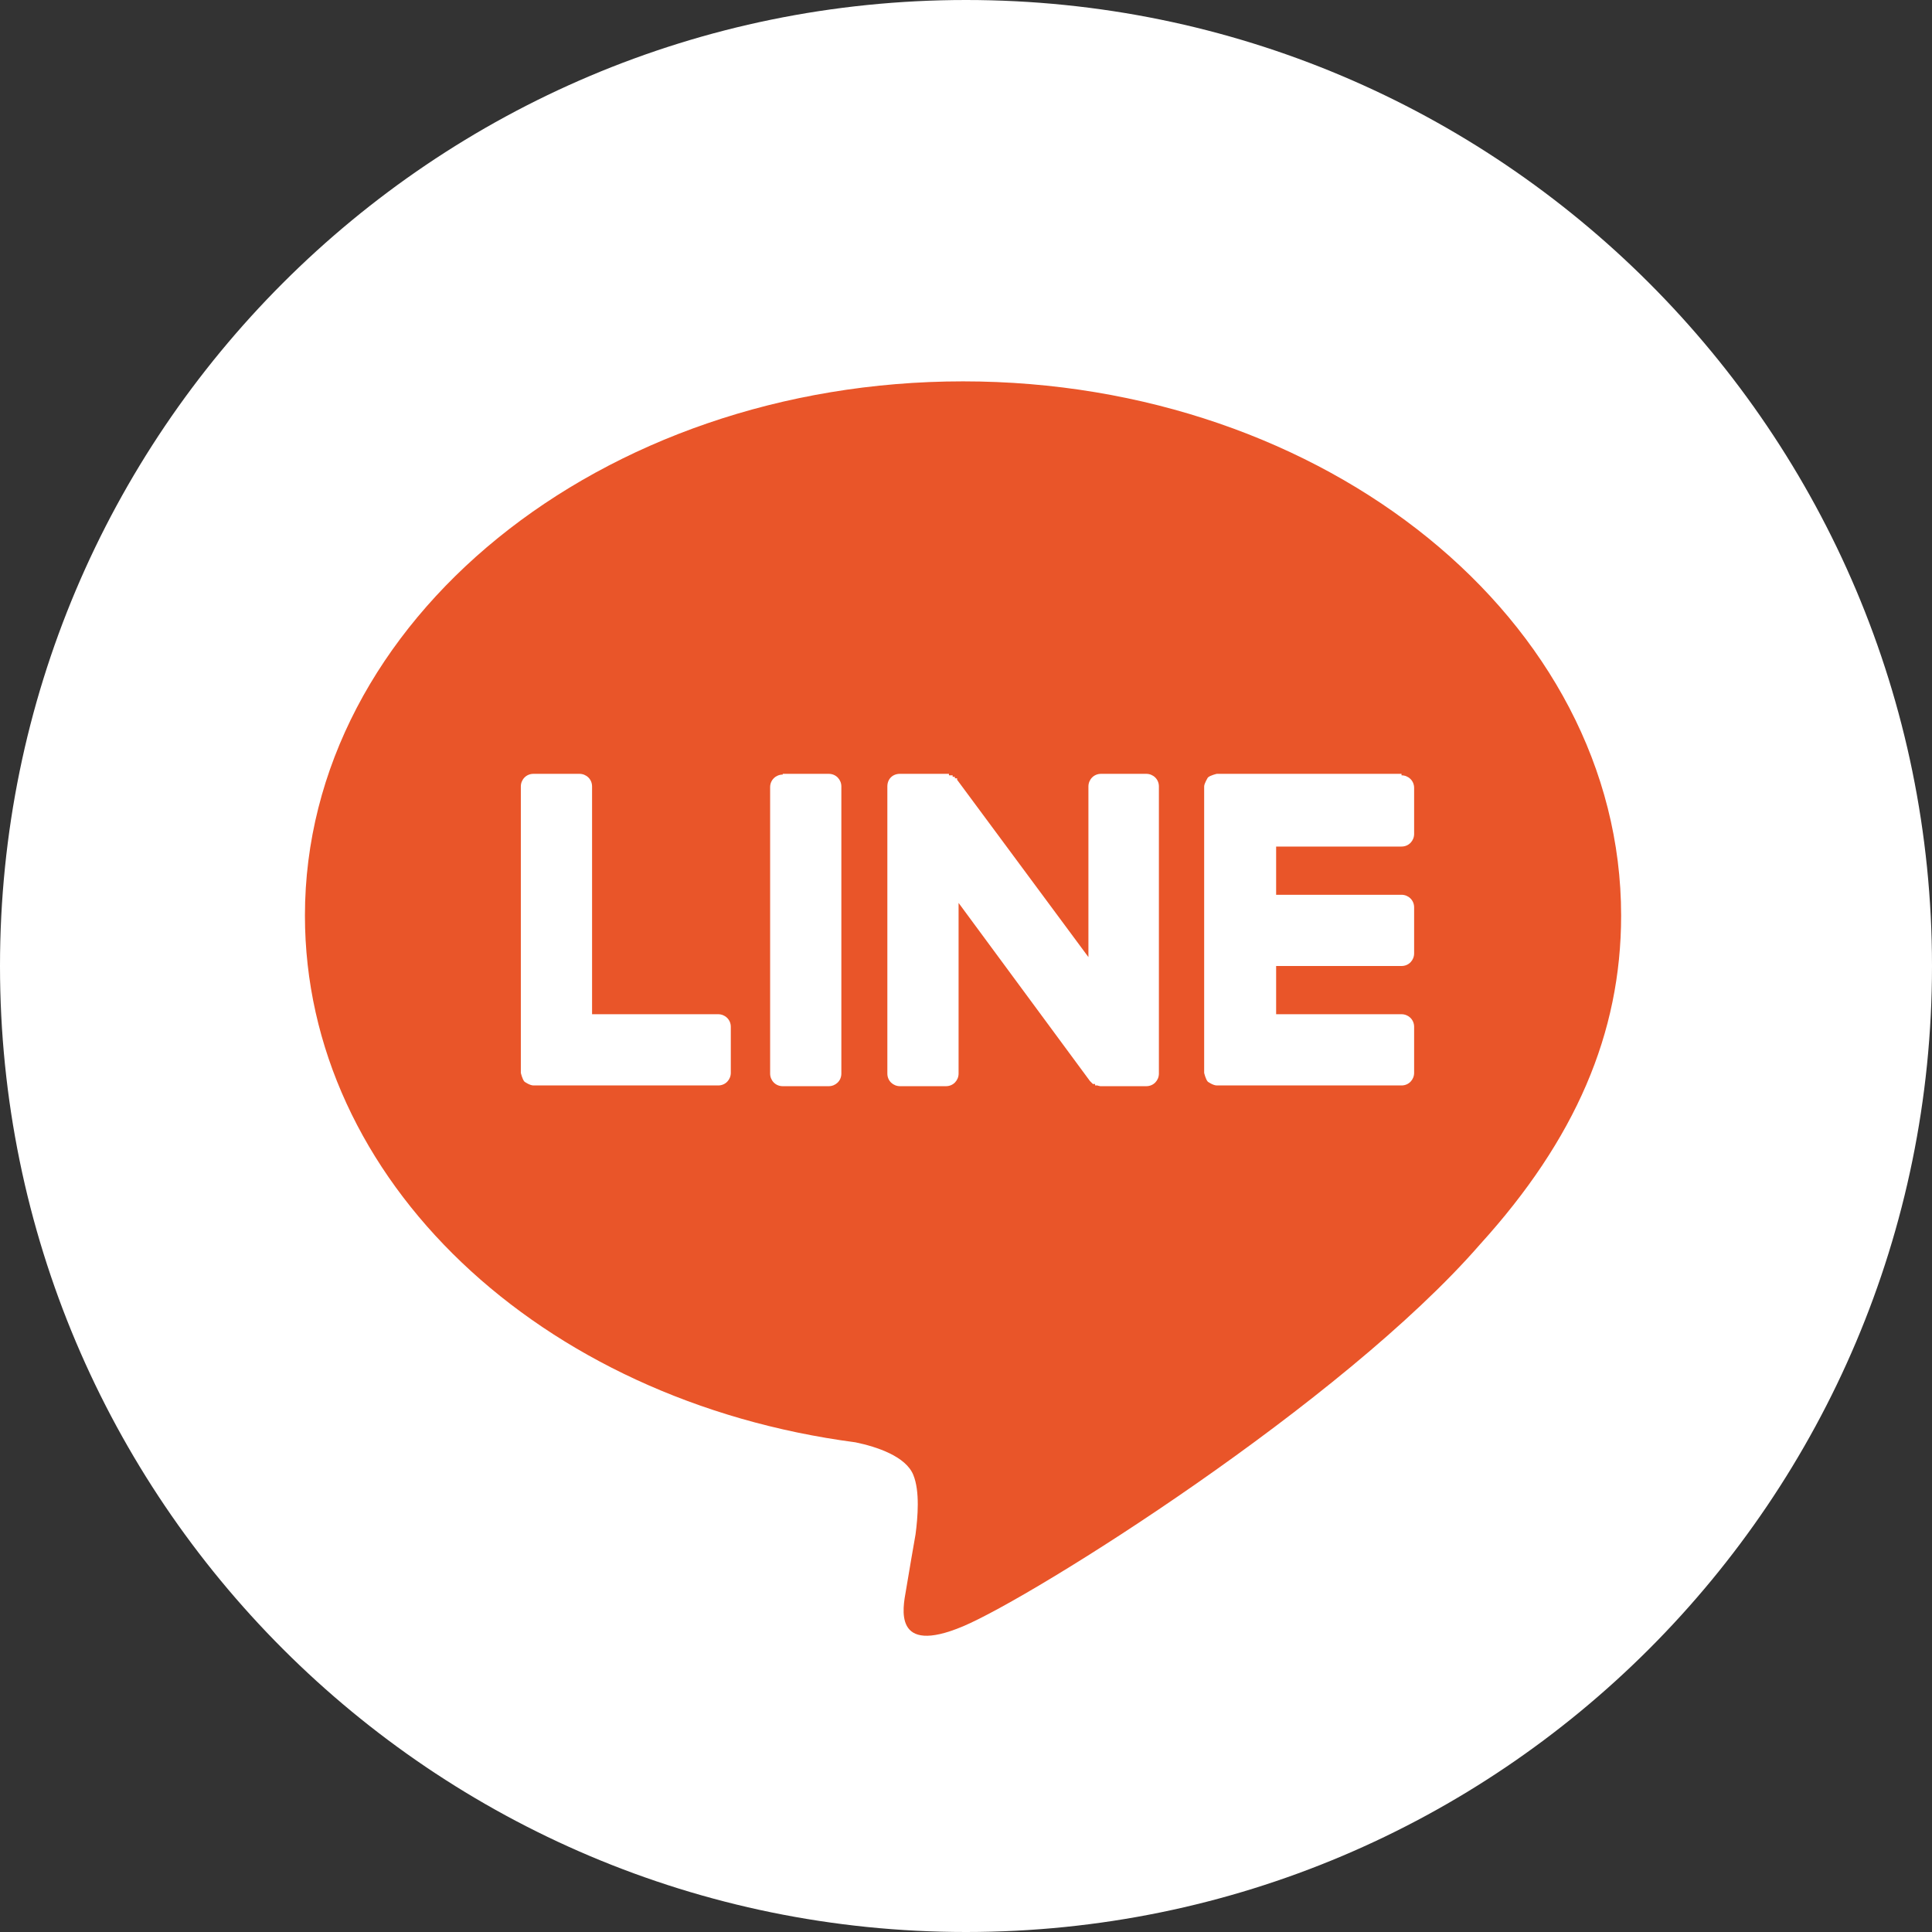 <?xml version="1.0" encoding="UTF-8"?>
<svg id="b" data-name="圖層 2" xmlns="http://www.w3.org/2000/svg" width="26.04" height="26.04" viewBox="0 0 26.04 26.04">
  <rect x="0" y="0" width="26.04" height="26.04" fill="#333333" stroke="none"/>
  <defs>
    <style>
      .d, .e {
        fill: #fff;
      }

      .e {
        fill-rule: evenodd;
      }

      .f {
        fill: #e95529;
      }
    </style>
  </defs>
  <g id="c" data-name="b">
    <circle class="f" cx="13.02" cy="12.93" r="12.51"/>
    <path class="d" d="M10.55,10.43h.62c.1,0,.17,.08,.17,.17v3.87c0,.1-.08,.17-.17,.17h-.62c-.1,0-.17-.08-.17-.17v-3.86c0-.1,.08-.17,.17-.17h0Z"/>
    <path class="e" d="M9.67,13.67h-1.69v-3.07c0-.1-.08-.17-.17-.17h-.62c-.1,0-.17,.08-.17,.17v3.86h0s.02,.09,.05,.12h0s.07,.05,.12,.05h2.49c.1,0,.17-.08,.17-.17v-.62c0-.1-.08-.17-.17-.17h-.01Z"/>
    <path class="e" d="M15.46,10.43h-.62c-.1,0-.17,.08-.17,.17v2.3l-1.77-2.39v-.02h-.03v-.02h-.03v-.02h-.05v-.02h-.66c-.1,0-.17,.07-.17,.17v3.87c0,.1,.08,.17,.17,.17h.62c.1,0,.17-.08,.17-.17v-2.3l1.77,2.4,.04,.04h.03v.02h.03s.03,.01,.04,.01h.62c.1,0,.17-.08,.17-.17v-3.87c0-.1-.08-.17-.17-.17h.01Z"/>
    <path class="e" d="M18.89,10.43h-2.49s-.09,.02-.12,.05h0s-.05,.08-.05,.12h0v3.86h0s.02,.09,.05,.12h0s.07,.05,.12,.05h2.49c.1,0,.17-.08,.17-.17v-.62c0-.1-.08-.17-.17-.17h-1.69v-.65h1.69c.1,0,.17-.08,.17-.17v-.62c0-.1-.08-.17-.17-.17h-1.69v-.65h1.69c.1,0,.17-.08,.17-.17v-.62c0-.1-.08-.17-.17-.17v-.02Z"/>
    <path class="e" d="M13.02,0C5.83,0,0,5.83,0,13.02s5.83,13.02,13.02,13.02,13.02-5.83,13.02-13.02S20.21,0,13.02,0Zm6.93,16.77c-1.86,2.14-6.02,4.75-6.97,5.15-.95,.4-.81-.25-.77-.48,.02-.13,.13-.76,.13-.76,.03-.23,.06-.58-.03-.8-.1-.25-.49-.38-.78-.44-4.26-.56-7.42-3.54-7.42-7.1,0-3.97,3.98-7.2,8.87-7.2s8.87,3.23,8.87,7.2c0,1.59-.62,3.02-1.9,4.43h0Z"/>
  </g>
</svg>